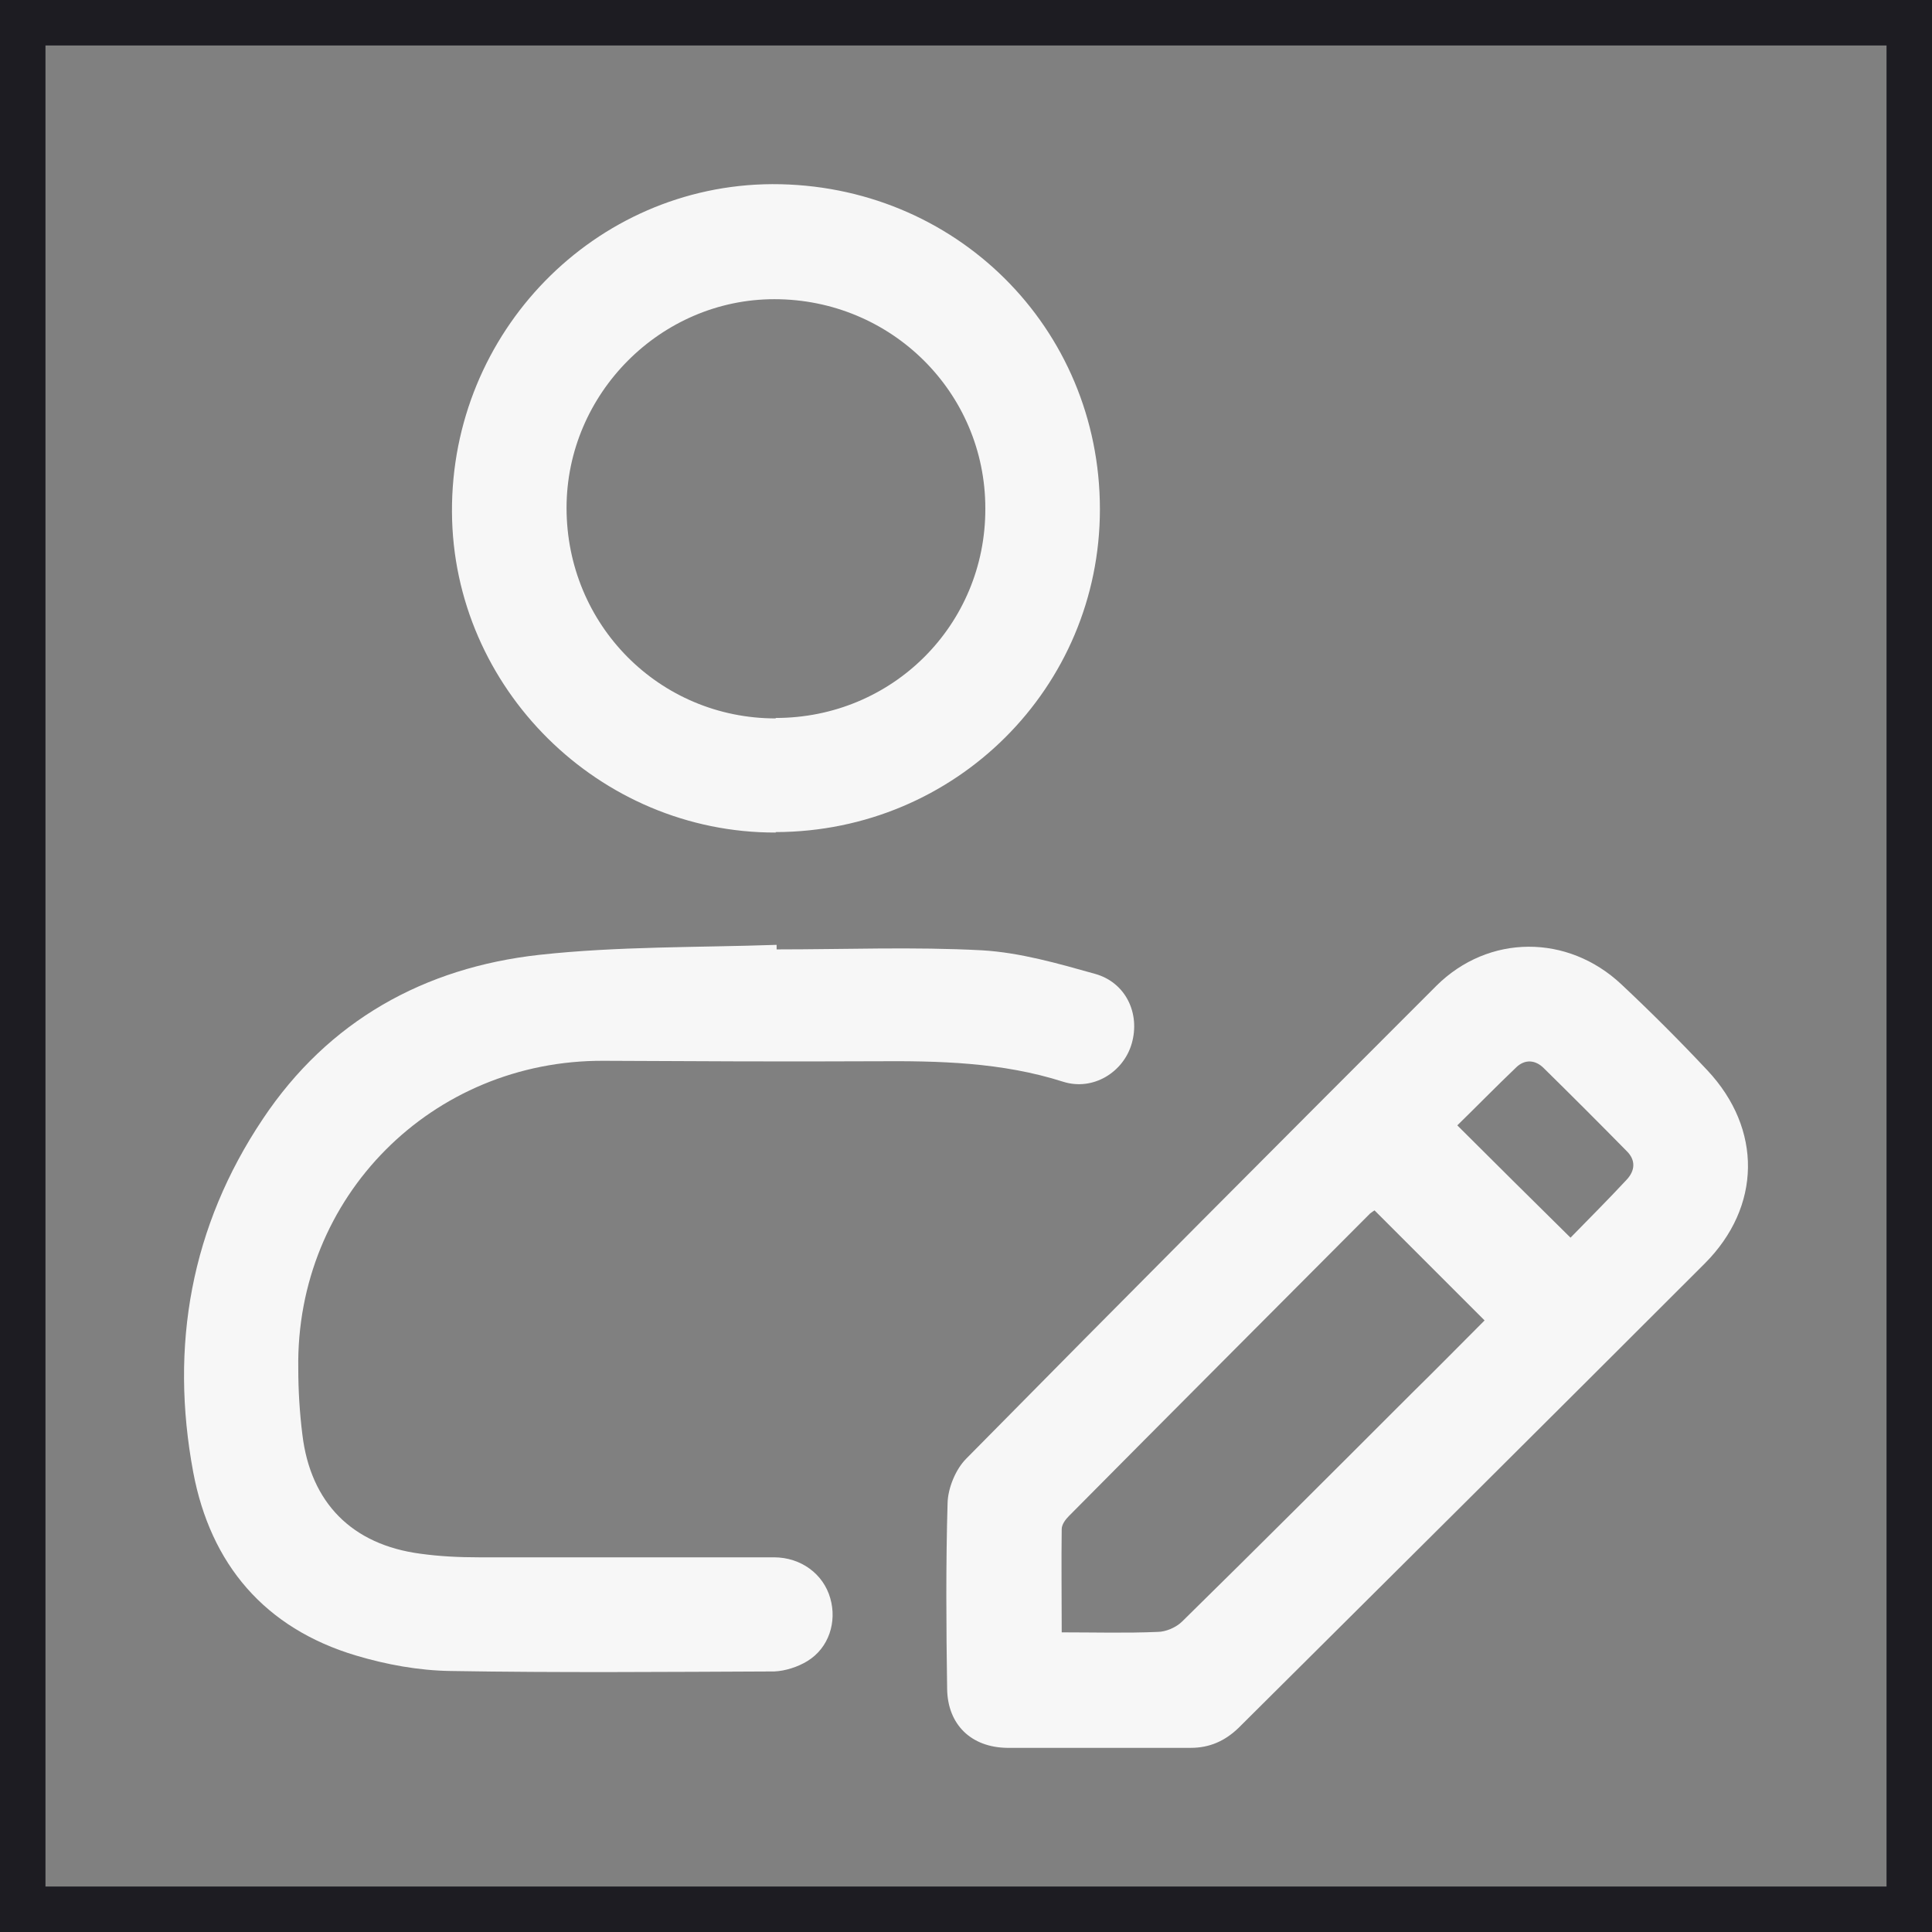 <?xml version="1.0" encoding="UTF-8"?>
<svg id="Capa_1" data-name="Capa 1" xmlns="http://www.w3.org/2000/svg" viewBox="0 0 42.49 42.49">
  <rect x="0" y="0" width="42.49" height="42.49" fill="#808080" stroke="none"/>
  <defs>
    <style>
      .cls-1 {
        fill: none;
        stroke: #1d1c22;
        stroke-miterlimit: 10;
      }

      .cls-2 {
        fill: #f7f7f7;
      }
    </style>
  </defs>
  <g>
    <path class="cls-2" d="M24.19,38.44c-.68,0-1.36,0-2.04,0-.79-.01-1.31-.51-1.32-1.3-.02-1.36-.03-2.73,.01-4.09,.01-.33,.18-.74,.41-.97,3.43-3.48,6.88-6.94,10.34-10.4,1.15-1.14,2.89-1.14,4.07-.03,.65,.61,1.28,1.24,1.89,1.89,1.21,1.29,1.19,3-.06,4.25-3.41,3.41-6.83,6.81-10.25,10.21-.3,.29-.64,.44-1.05,.44-.67,0-1.34,0-2.01,0Zm8.47-9.39c-.83-.83-1.62-1.62-2.43-2.43-.02,.01-.06,.04-.1,.07-2.21,2.22-4.42,4.43-6.62,6.65-.08,.08-.16,.19-.16,.29-.01,.74,0,1.49,0,2.27,.73,0,1.42,.02,2.11-.01,.18,0,.41-.1,.54-.23,1.69-1.66,3.37-3.34,5.04-5.01,.55-.54,1.09-1.09,1.62-1.62Zm1.88-1.83c.41-.42,.83-.84,1.23-1.27,.19-.2,.21-.43,.01-.63-.61-.62-1.22-1.23-1.83-1.83-.18-.18-.41-.2-.6-.02-.44,.42-.87,.86-1.3,1.28,.83,.83,1.63,1.62,2.49,2.47Z"/>
    <path class="cls-2" d="M17.08,20.88c1.51,0,3.02-.06,4.52,.02,.84,.05,1.67,.29,2.49,.52,.67,.19,.99,.87,.8,1.53-.18,.63-.85,1.05-1.51,.84-1.35-.43-2.73-.46-4.12-.45-1.99,.01-3.98,0-5.98-.01-3.78-.02-6.78,2.99-6.72,6.77,0,.48,.03,.97,.09,1.45,.18,1.5,1.09,2.42,2.59,2.62,.43,.06,.86,.08,1.29,.08,2.16,0,4.32,0,6.49,0,.6,0,1.09,.37,1.24,.9,.15,.52-.03,1.09-.5,1.38-.21,.13-.49,.22-.73,.23-2.37,.01-4.74,.03-7.12-.01-.7-.01-1.41-.14-2.08-.34-2.01-.6-3.2-2.01-3.58-4.03-.52-2.78-.05-5.41,1.53-7.77,1.44-2.16,3.55-3.33,6.08-3.61,1.73-.19,3.48-.16,5.22-.22,0,.04,0,.08,0,.12Z"/>
    <path class="cls-2" d="M17.06,18.31c-3.88,.01-7.1-3.17-7.12-7.05-.02-3.96,3.14-7.19,7.04-7.21,4.02-.01,7.21,3.15,7.21,7.15,0,3.92-3.17,7.09-7.13,7.1Zm0-2.52c2.57,0,4.62-2.05,4.61-4.61,0-2.55-2.07-4.6-4.64-4.6-2.5,0-4.57,2.08-4.57,4.59,0,2.57,2.04,4.63,4.6,4.63Z"/>
  </g>
  <rect class="cls-1" x=".5" y=".5" width="41.49" height="41.49"/>
</svg>
